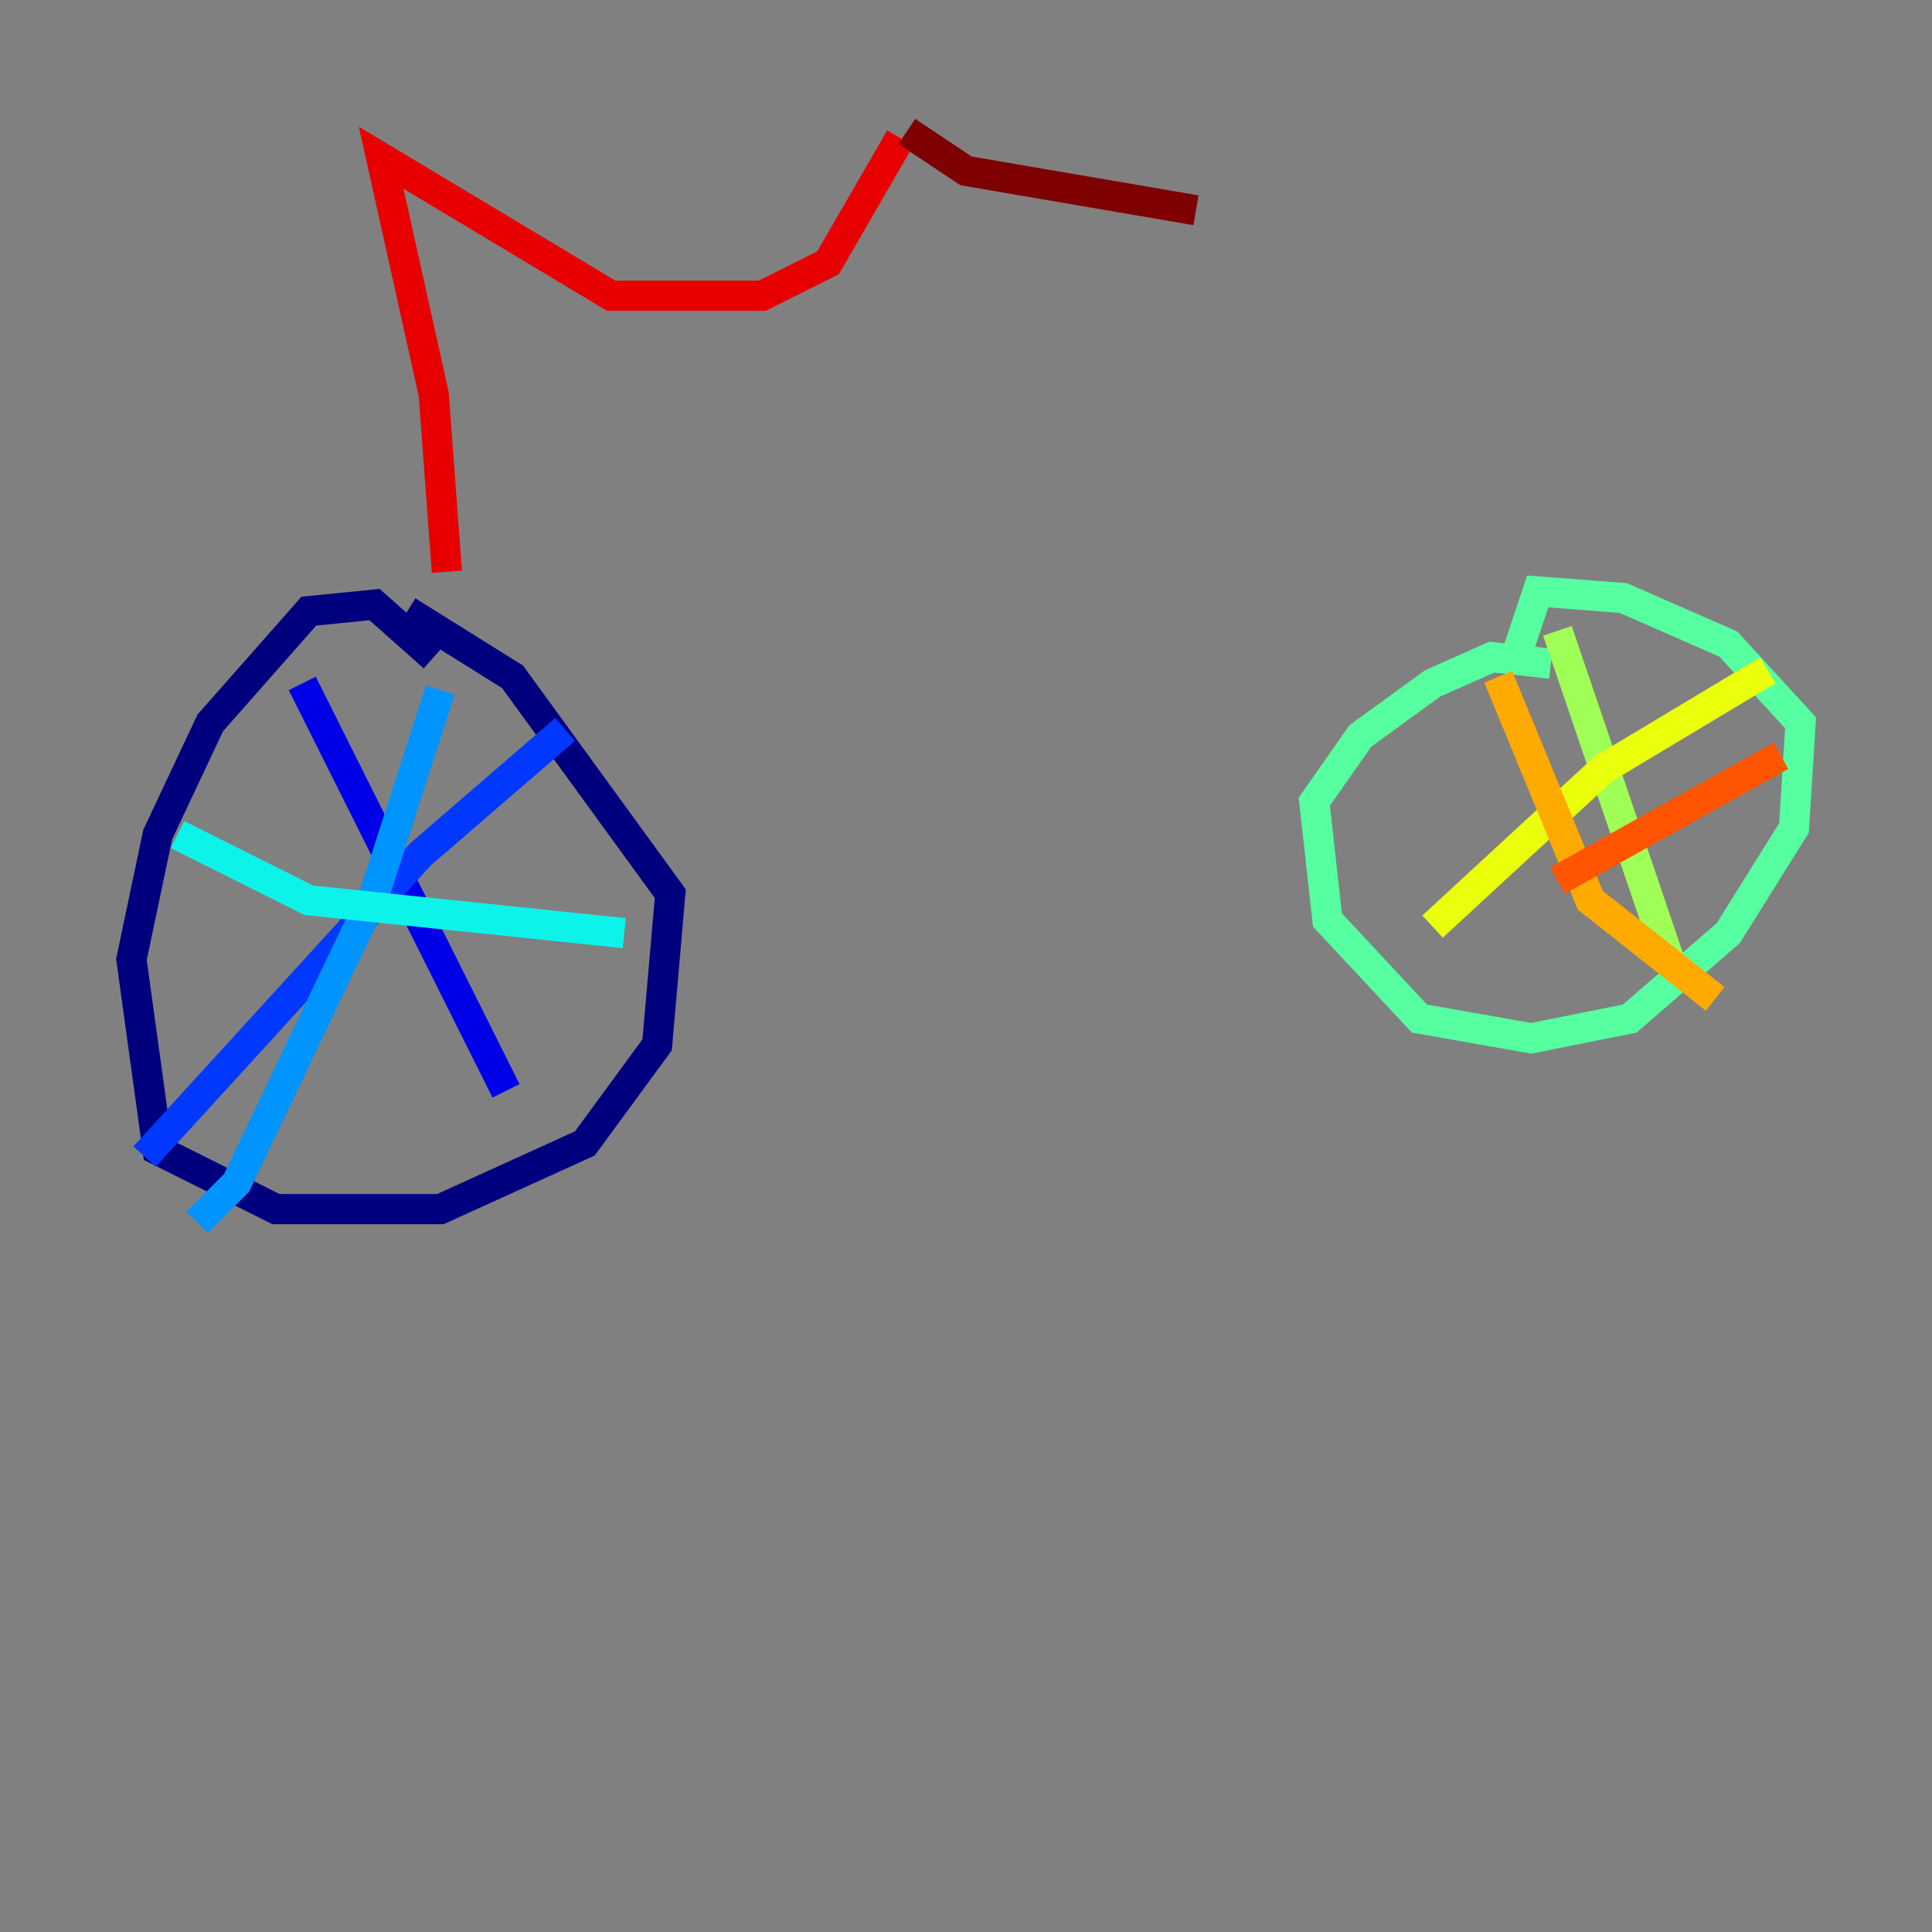 <?xml version="1.0" encoding="utf-8" ?>
<svg baseProfile="tiny" height="128" version="1.2" viewBox="0,0,128,128" width="128" xmlns="http://www.w3.org/2000/svg" xmlns:ev="http://www.w3.org/2001/xml-events" xmlns:xlink="http://www.w3.org/1999/xlink"><rect x="0" y="0" width="128" height="128" fill="#808080" stroke="none"/><defs /><polyline fill="none" points="28.735,43.537 24.816,40.054 20.463,40.49 13.932,47.891 10.449,55.292 8.707,63.565 10.449,76.191 18.286,80.109 29.17,80.109 38.748,75.755 43.537,69.225 44.408,59.211 33.959,44.843 26.993,40.49" stroke="#00007f" stroke-width="2" /><polyline fill="none" points="20.027,45.279 33.524,72.272" stroke="#0000e8" stroke-width="2" /><polyline fill="none" points="37.442,48.327 27.864,56.599 9.578,76.626" stroke="#0038ff" stroke-width="2" /><polyline fill="none" points="29.17,45.714 24.816,59.211 15.674,78.367 13.061,80.98" stroke="#0094ff" stroke-width="2" /><polyline fill="none" points="11.755,55.292 20.463,59.646 41.361,61.823" stroke="#0cf4ea" stroke-width="2" /><polyline fill="none" points="102.748,43.973 98.83,43.537 94.912,45.279 90.122,48.762 87.075,53.116 87.946,60.952 94.041,67.483 101.442,68.789 107.973,67.483 114.503,61.823 118.857,54.857 119.293,47.891 114.503,42.667 107.537,39.619 101.878,39.184 100.571,43.102" stroke="#56ffa0" stroke-width="2" /><polyline fill="none" points="103.184,41.796 110.585,63.565" stroke="#a0ff56" stroke-width="2" /><polyline fill="none" points="117.116,44.408 106.231,50.939 94.912,61.388" stroke="#eaff0c" stroke-width="2" /><polyline fill="none" points="99.265,44.843 105.361,59.646 113.633,66.177" stroke="#ffaa00" stroke-width="2" /><polyline fill="none" points="117.986,50.068 103.184,58.34" stroke="#ff5500" stroke-width="2" /><polyline fill="none" points="29.605,37.878 28.735,26.122 25.252,10.449 40.49,19.592 50.503,19.592 54.857,17.415 59.646,9.143" stroke="#e80000" stroke-width="2" /><polyline fill="none" points="60.082,8.707 64.0,11.32 79.238,13.932" stroke="#7f0000" stroke-width="2" /></svg>